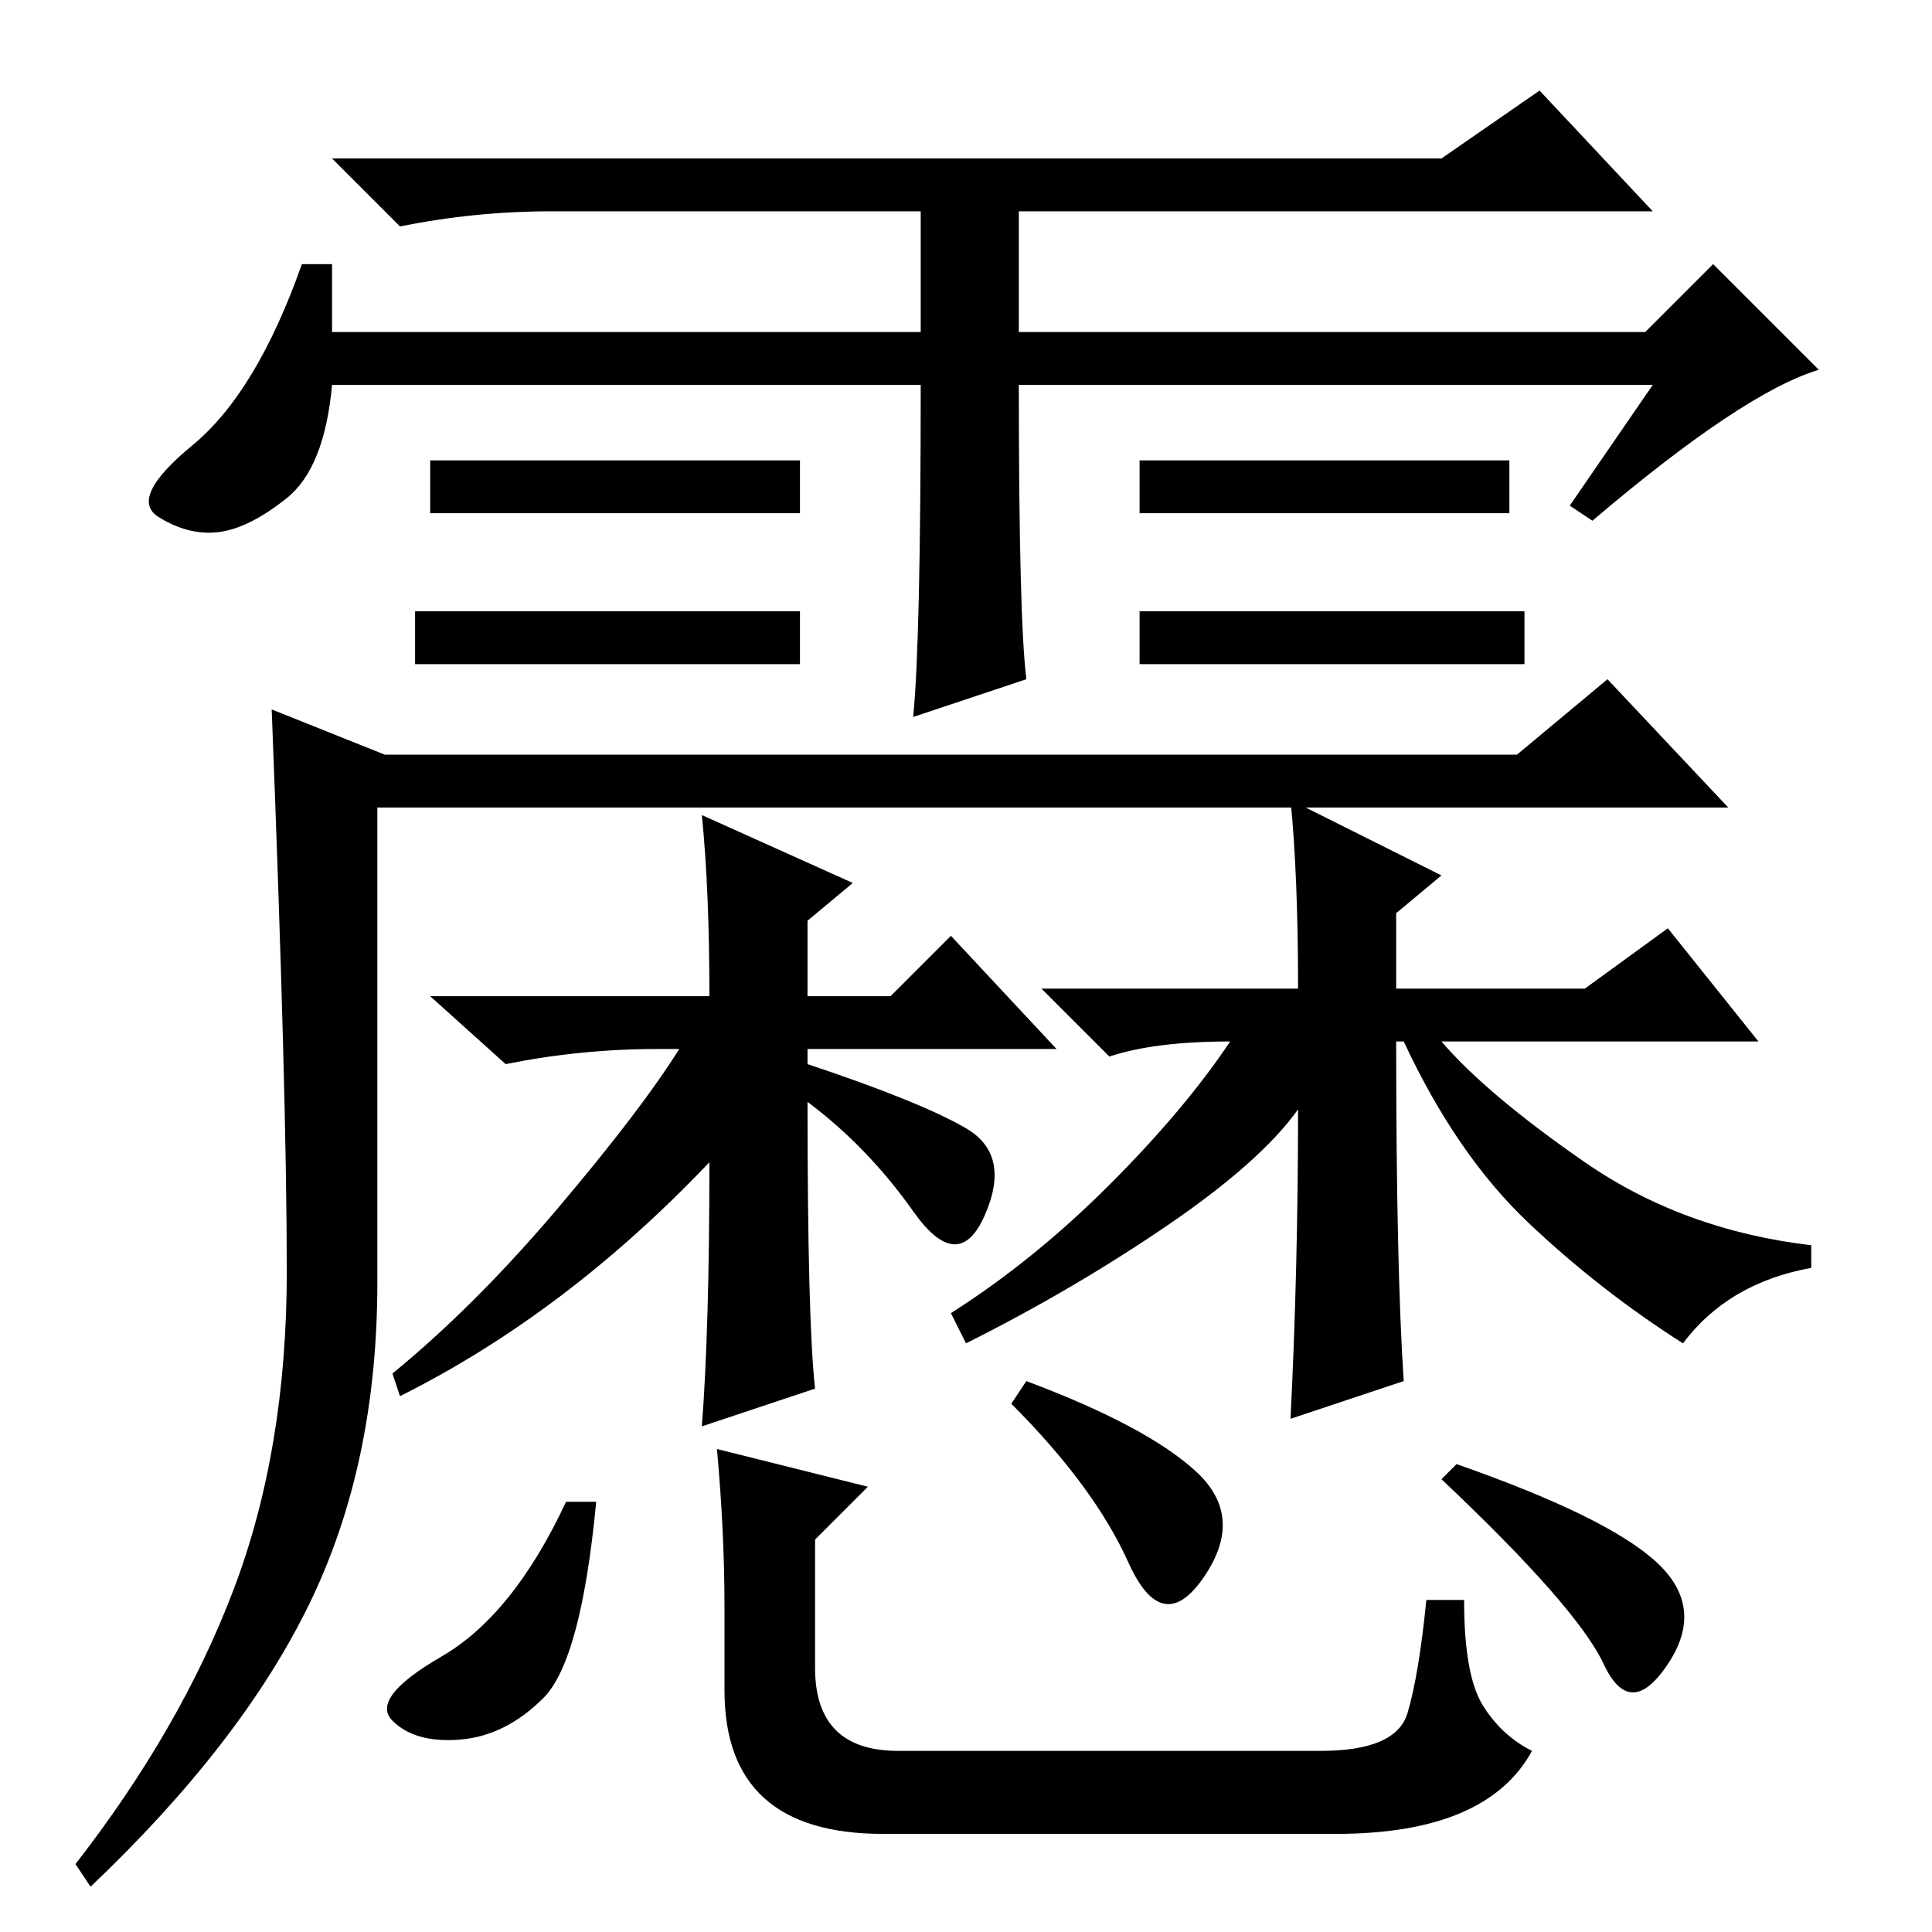 <?xml version="1.0" standalone="no"?>
<!DOCTYPE svg PUBLIC "-//W3C//DTD SVG 1.1//EN" "http://www.w3.org/Graphics/SVG/1.1/DTD/svg11.dtd" >
<svg xmlns="http://www.w3.org/2000/svg" xmlns:xlink="http://www.w3.org/1999/xlink" version="1.1" viewBox="0 -36 256 256">
  <g transform="matrix(1 0 0 -1 0 220)">
   <path fill="currentColor"
d="M202 175v-7h-51v7h51zM122 205h-78q-1 -11 -6 -15t-9 -4.5t-8 2t4.5 9.5t14.5 24h4v-9h78v16h-49q-10 0 -20 -2l-9 9h147l13 9l15 -16h-84v-16h83l9 9l14 -14q-10 -3 -30 -20l-3 2l11 16h-84q0 -31 1 -39l-15 -5q1 10 1 44zM106 195v-7h-49v7h49zM200 195v-7h-49v7h49z
M106 175v-7h-51v7h51zM201 156l12 10l16 -17h-179v-63q0 -24 -9 -42.5t-29 -37.5l-2 3q14 18 21 36.5t7 42t-2 74.5l15 -6h150zM94 124q0 14 -1 24l20 -9l-6 -5v-10h11l8 8l14 -15h-33v-2q15 -5 21 -8.5t2.5 -11.5t-9.5 0.5t-14 14.5q0 -29 1 -38l-15 -5q1 13 1 35
q-19 -20 -41 -31l-1 3q11 9 22 22t16 21h-3q-10 0 -20 -2l-10 9h37zM172 125q0 15 -1 25l20 -10l-6 -5v-10h25l11 8l12 -15h-42q6 -7 19 -16t30 -11v-3q-11 -2 -17 -10q-11 7 -20.5 16t-16.5 24h-1q0 -30 1 -45l-15 -5q1 20 1 41q-5 -7 -17.5 -15.5t-26.5 -15.5l-2 4
q11 7 21 17t16 19q-10 0 -16 -2l-9 9h34zM158.5 61q6.5 -6 1 -14t-10 2t-15.5 21l2 3q16 -6 22.5 -12zM79 57q-2 -21 -7 -26t-11 -5.5t-9 2.5t6.5 8.5t16.5 20.5h4zM96 43q0 10 -1 21l20 -5l-7 -7v-17q0 -11 11 -11h56q10 0 11.5 5t2.5 15h5q0 -10 2.5 -14t6.5 -6
q-6 -11 -26 -11h-60q-21 0 -21 19v11zM193 62q20 -7 26.5 -13t1.5 -13.5t-8.5 0t-21.5 24.5z" />
  </g>

</svg>
